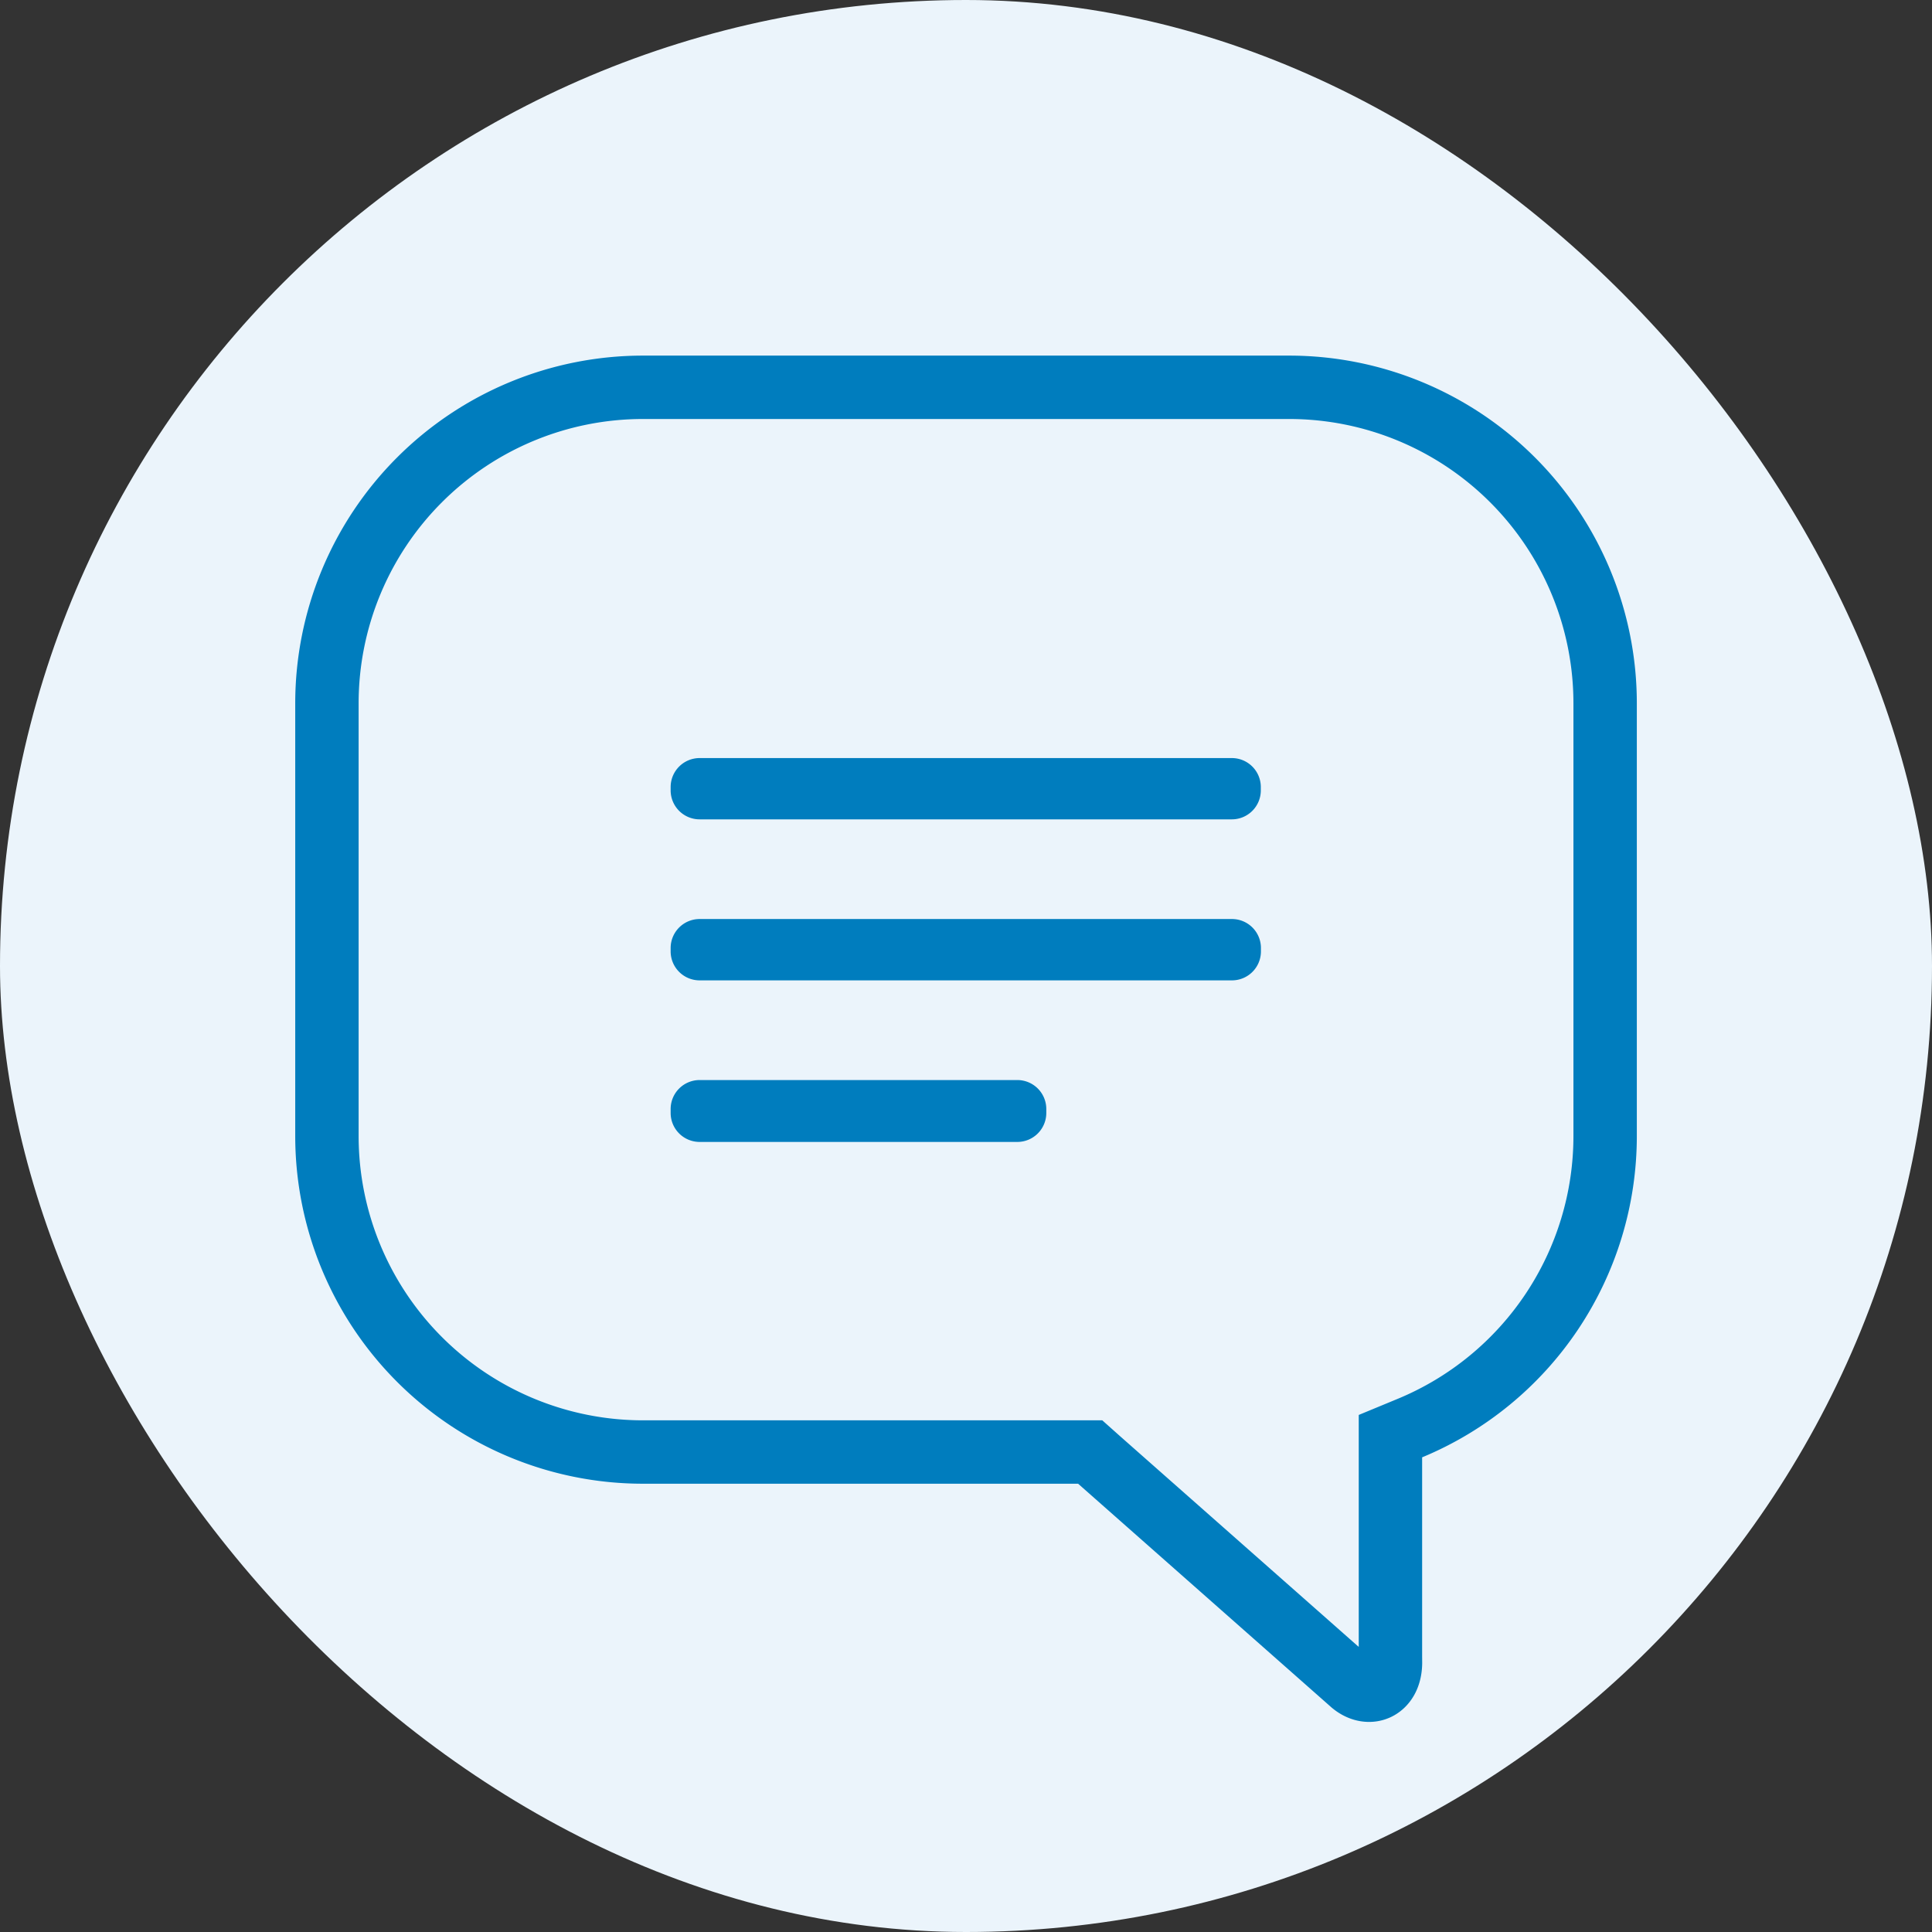 <svg xmlns="http://www.w3.org/2000/svg" width="32" height="32" viewBox="0 0 32 32">
    <rect x="0" y="0" width="32" height="32" fill="#333333" stroke="none"/>
    <g fill="none" fill-rule="evenodd">
        <rect width="32" height="32" fill="#EBF4FB" rx="16"/>
        <path stroke="#007DBE" stroke-width="1.05" d="M23.03 27.525v-3.738l.324-.134a5.236 5.236 0 0 0 3.232-4.839V11.65a5.235 5.235 0 0 0-5.235-5.235H10.65a5.235 5.235 0 0 0-5.235 5.235v7.165a5.235 5.235 0 0 0 5.235 5.235H18.057l.148.132 4.194 3.703c.28.233.636.09.632-.36z"/>
        <path fill="#007DBE" d="M17.33 18.369v.065a.48.48 0 0 1-.48.48h-5.262a.48.48 0 0 1-.48-.48v-.065a.48.48 0 0 1 .48-.48h5.262a.48.48 0 0 1 .48.48zm3.553-5.333v.055a.48.48 0 0 1-.48.48h-8.815a.48.48 0 0 1-.48-.48v-.055a.48.48 0 0 1 .48-.48h8.815a.48.48 0 0 1 .48.48zm.002 2.666v.056a.48.48 0 0 1-.48.48h-8.817a.48.48 0 0 1-.48-.48v-.056a.48.48 0 0 1 .48-.48h8.817a.48.48 0 0 1 .48.48z"/>
    </g>
</svg>

